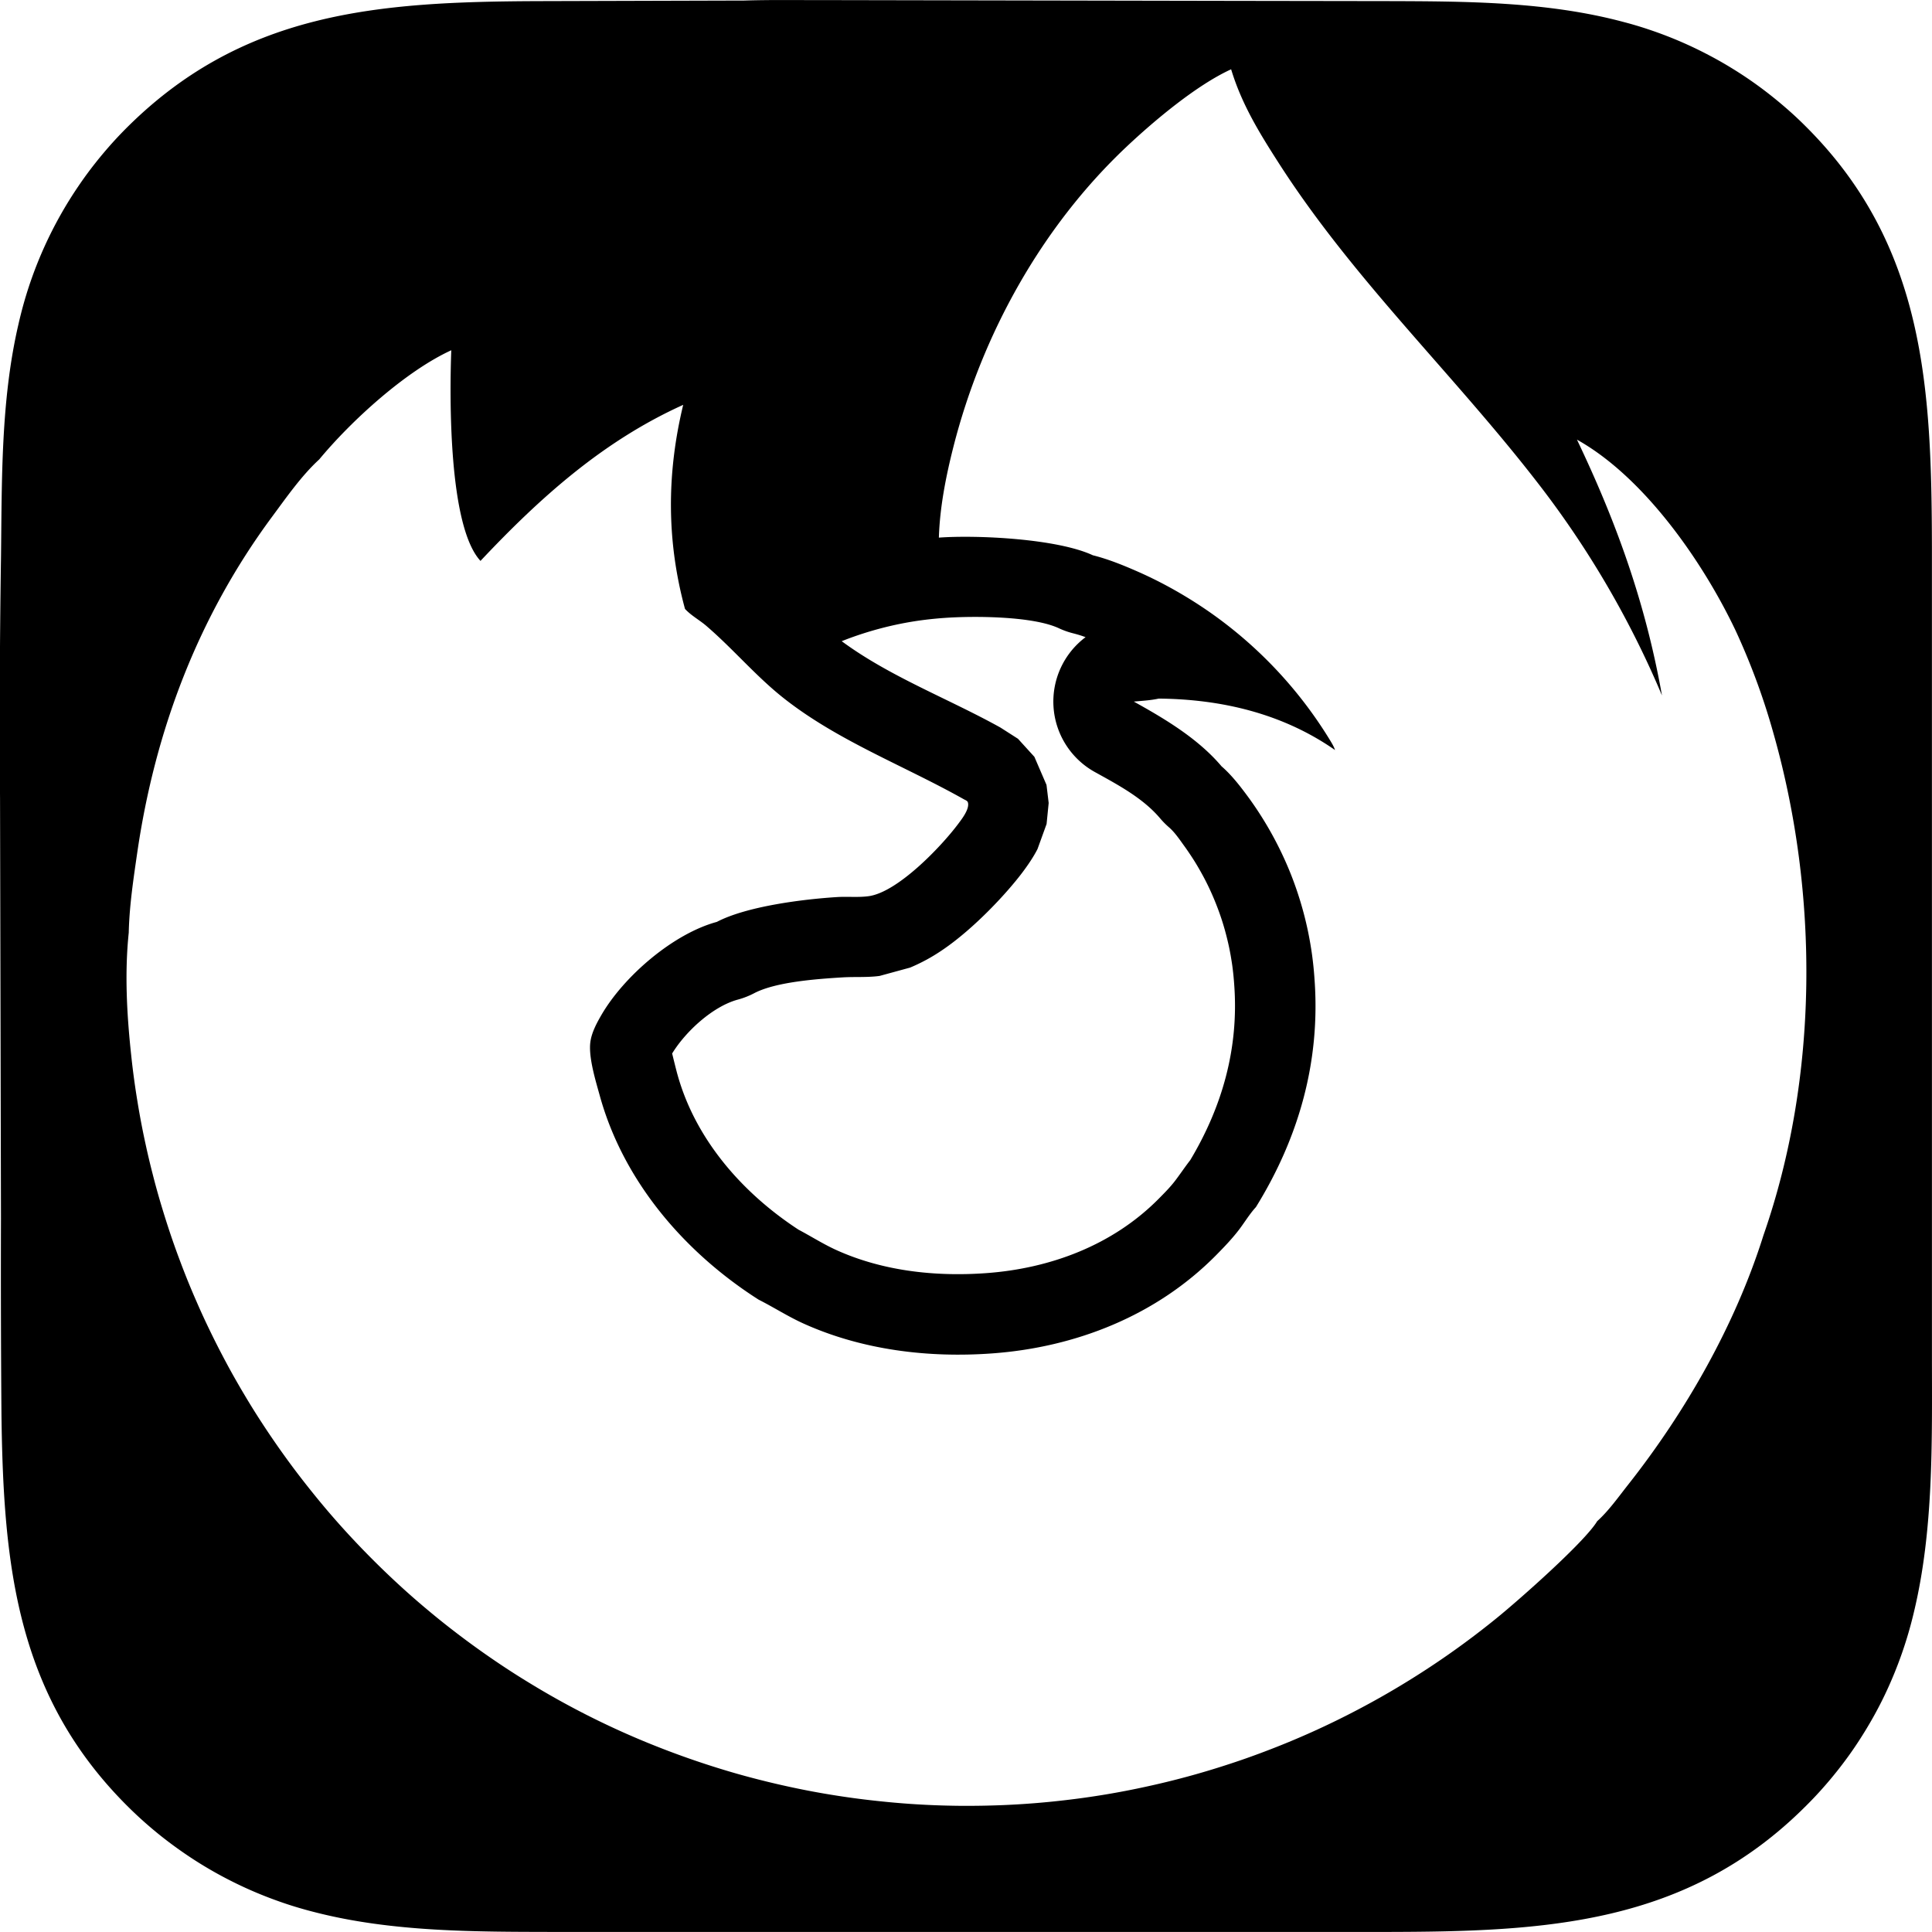 <svg xmlns="http://www.w3.org/2000/svg" xml:space="preserve" style="fill-rule:evenodd;clip-rule:evenodd;stroke-linejoin:round;stroke-miterlimit:2" viewBox="0 0 100 100">
  <g id="レイヤー1">
    <path d="M38.528.028c1.377-.043 2.766-.019 4.144-.023l21.23.04 7.901.012c4.077.012 8.284.02 12.248 1.085a19.123 19.123 0 0 1 1.317.394 20.662 20.662 0 0 1 3.152 1.356 19.545 19.545 0 0 1 1.192.684 20.29 20.29 0 0 1 1.697 1.17 21.89 21.89 0 0 1 1.063.87 18.556 18.556 0 0 1 1.004.938c6.174 6.154 6.502 13.551 6.52 21.759l.001 31.851v10.029c.002 4.399.098 8.986-.942 13.288a21.217 21.217 0 0 1-1.429 4.099 19.564 19.564 0 0 1-.662 1.289 21.734 21.734 0 0 1-.75 1.24 19.128 19.128 0 0 1-.834 1.185c-.146.193-.295.383-.448.57-.152.188-.308.372-.467.554a19.162 19.162 0 0 1-.991 1.058c-6.166 6.175-13.515 6.507-21.754 6.521H28.791c-4.151-.009-8.463.016-12.508-1.025a19.19 19.19 0 0 1-.665-.18 19.162 19.162 0 0 1-1.309-.424 20.779 20.779 0 0 1-2.523-1.1 20.808 20.808 0 0 1-1.785-1.036 21.942 21.942 0 0 1-1.676-1.206 22.017 22.017 0 0 1-1.048-.893 22.346 22.346 0 0 1-.501-.472C.863 87.897.179 81.117.076 73.257A914.08 914.08 0 0 1 .05 63.049L.002 41.343c-.031-4.178-.014-8.356.05-12.533.048-3.99-.009-8.079.894-11.987.053-.234.109-.466.169-.698a20.838 20.838 0 0 1 2.954-6.506 20.027 20.027 0 0 1 .849-1.159 21.955 21.955 0 0 1 .926-1.097c.16-.177.324-.352.491-.524C12.462.562 19.584.09 27.891.058l10.637-.03Zm10.068 27.799c2-.144 6.131.056 7.971.914.816.204 1.615.533 2.384.872a21.814 21.814 0 0 1 1.505.741 22.778 22.778 0 0 1 2.141 1.319 22.172 22.172 0 0 1 6.27 6.681c.093.155.176.296.234.468-2.709-1.888-5.869-2.632-9.125-2.663-.419.093-.862.114-1.29.155 1.619.898 3.333 1.921 4.542 3.351.549.475 1.026 1.107 1.453 1.691a18.237 18.237 0 0 1 2.112 3.839 18.067 18.067 0 0 1 .906 2.999 18.624 18.624 0 0 1 .214 1.237 18.561 18.561 0 0 1 .126 1.248c.312 4.251-.806 8.197-3.032 11.799l-.055.061c-.307.35-.559.771-.844 1.141-.351.454-.759.88-1.162 1.288-3.089 3.127-7.265 4.772-11.603 5.085-3.298.239-6.709-.176-9.741-1.541-.814-.367-1.549-.845-2.341-1.245-3.83-2.445-6.992-6.119-8.217-10.556-.212-.771-.599-2.008-.484-2.798.069-.476.321-.95.56-1.363 1.163-2.013 3.724-4.222 5.984-4.833 1.545-.809 4.458-1.175 6.235-1.286.538-.033 1.088.028 1.622-.045 1.504-.206 3.752-2.562 4.635-3.742.196-.261.584-.759.507-1.094-.023-.104-.126-.131-.212-.179-3.101-1.746-6.558-3.034-9.365-5.264-1.397-1.11-2.566-2.501-3.918-3.669-.365-.327-.821-.56-1.153-.921-.958-3.524-.95-7.015-.093-10.562-4.147 1.872-7.406 4.799-10.492 8.077-1.665-1.795-1.601-8.506-1.512-10.903-2.359 1.08-5.176 3.648-6.835 5.651-.91.832-1.692 1.957-2.424 2.945-3.839 5.178-6.08 11.092-7.001 17.449-.19 1.308-.391 2.649-.431 3.972-.002.041-.002.082-.003.124-.221 2.118-.097 4.294.133 6.407a40.443 40.443 0 0 0 .313 2.307 40.745 40.745 0 0 0 .436 2.287 39.395 39.395 0 0 0 .359 1.51 37.545 37.545 0 0 0 .412 1.497 48.703 48.703 0 0 0 .466 1.481 39.67 39.67 0 0 0 .519 1.463 39.89 39.89 0 0 0 .875 2.157 37.28 37.28 0 0 0 .647 1.411 40.821 40.821 0 0 0 .698 1.387 37.533 37.533 0 0 0 .746 1.361c.128.224.259.448.392.67a37.78 37.78 0 0 0 .818 1.319 45.208 45.208 0 0 0 1.776 2.546 47.73 47.73 0 0 0 .955 1.223 41.433 41.433 0 0 0 2.106 2.421 44.907 44.907 0 0 0 2.278 2.259 41.405 41.405 0 0 0 1.609 1.41c.274.229.55.454.83.675a44.374 44.374 0 0 0 2.586 1.899 40.428 40.428 0 0 0 1.799 1.158 42.684 42.684 0 0 0 5.707 2.924 44.67 44.67 0 0 0 5.043 1.772 44.872 44.872 0 0 0 3.117.761 41.355 41.355 0 0 0 2.105.379 42.163 42.163 0 0 0 2.122.274 42.049 42.049 0 0 0 3.199.221c.356.011.712.018 1.069.021a47.652 47.652 0 0 0 2.137-.038 42.434 42.434 0 0 0 3.197-.253 42.127 42.127 0 0 0 4.217-.703 42.373 42.373 0 0 0 4.127-1.114 40.144 40.144 0 0 0 2.017-.708 42.668 42.668 0 0 0 4.87-2.196 42.688 42.688 0 0 0 2.78-1.6 42.82 42.82 0 0 0 3.507-2.443c.282-.218.562-.439.838-.664 1.123-.91 4.558-3.939 5.202-5.015.586-.526 1.111-1.268 1.6-1.887 2.992-3.792 5.556-8.292 7.006-12.913 2.86-8.197 2.879-17.679.51-26.004a35.17 35.17 0 0 0-1.952-5.293c-1.688-3.555-4.736-7.945-8.212-9.883 2.072 4.338 3.557 8.501 4.401 13.242a48.92 48.92 0 0 0-6.388-10.947c-4.366-5.66-9.54-10.527-13.431-16.583-1.016-1.582-1.933-3.068-2.482-4.881-1.787.815-3.982 2.659-5.418 4.012-4.383 4.132-7.469 9.697-8.953 15.515-.388 1.524-.708 3.139-.756 4.713Zm13.01 32.223c1.663-2.777 2.517-5.804 2.278-9.066l-.002-.029a15.02 15.02 0 0 0-.097-.959 15.185 15.185 0 0 0-.164-.95 15.134 15.134 0 0 0-.23-.934 12.93 12.93 0 0 0-.295-.918 14.404 14.404 0 0 0-.358-.895 13.172 13.172 0 0 0-.652-1.289 12.106 12.106 0 0 0-.508-.818 12.64 12.64 0 0 0-.263-.38c-.246-.337-.496-.721-.813-.995a4.163 4.163 0 0 1-.457-.463c-.888-1.05-2.192-1.738-3.381-2.397a4.168 4.168 0 0 1-.475-6.978 6.326 6.326 0 0 0-.633-.196 4.142 4.142 0 0 1-.749-.265c-1.361-.635-4.432-.641-5.912-.535a18.937 18.937 0 0 0-1.328.139 17.648 17.648 0 0 0-3.817.994l-.184.072c2.505 1.847 5.507 2.964 8.215 4.469l.91.582.849.934.627 1.454.112.935-.108 1.087-.471 1.3c-.229.449-.55.901-.769 1.193-.812 1.084-2.512 2.914-4.13 4.014a9.352 9.352 0 0 1-1.696.927l-1.578.431c-.636.087-1.29.036-1.93.076-1.293.08-3.436.229-4.56.818a4.142 4.142 0 0 1-.845.331c-1.287.348-2.695 1.634-3.402 2.789.083.339.204.832.271 1.074.936 3.39 3.385 6.162 6.269 8.045.664.351 1.291.754 1.983 1.066 2.404 1.082 5.115 1.373 7.73 1.184 3.334-.241 6.565-1.454 8.939-3.857.285-.288.579-.584.826-.904.27-.351.522-.734.798-1.086Z"/>
  </g>
</svg>

